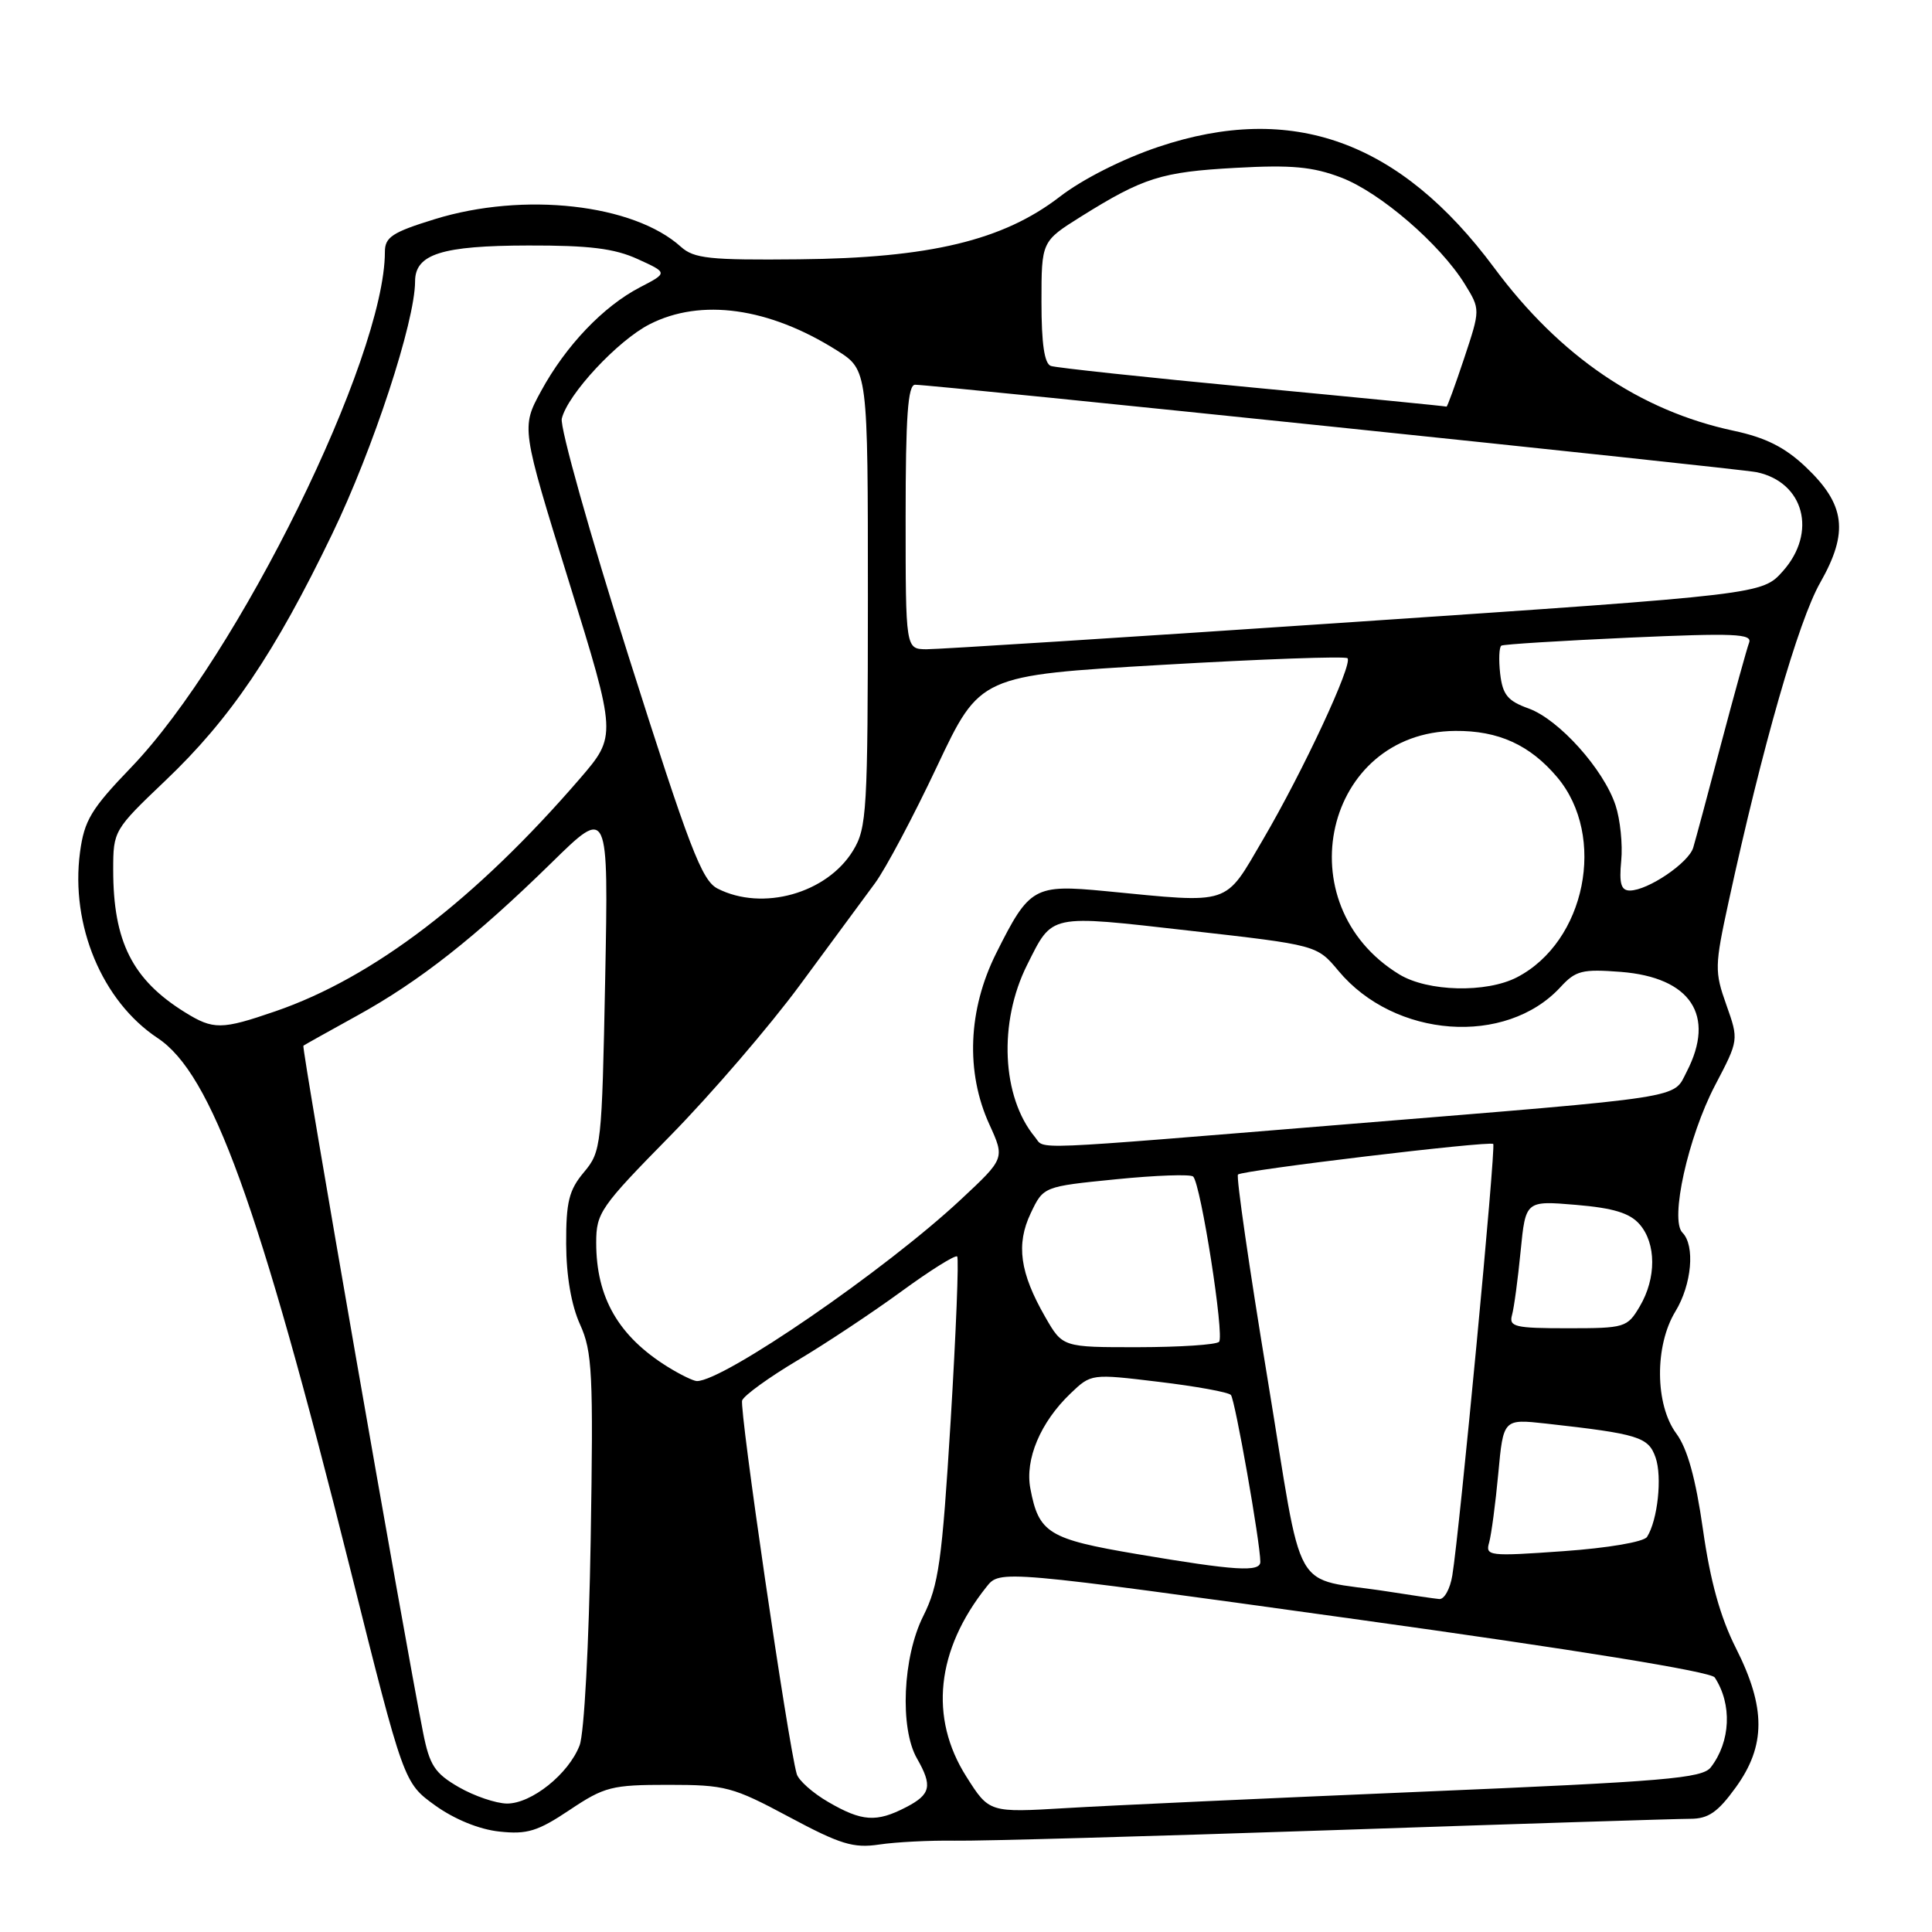 <?xml version="1.0" encoding="UTF-8" standalone="no"?>
<!DOCTYPE svg PUBLIC "-//W3C//DTD SVG 1.1//EN" "http://www.w3.org/Graphics/SVG/1.1/DTD/svg11.dtd" >
<svg xmlns="http://www.w3.org/2000/svg" xmlns:xlink="http://www.w3.org/1999/xlink" version="1.1" viewBox="0 0 256 256">
 <g >
 <path fill="currentColor"
d=" M 126.50 243.90 C 129.80 243.96 152.41 243.32 176.74 242.50 C 201.07 241.67 222.33 241.00 223.98 241.00 C 226.36 241.00 227.62 240.13 229.99 236.85 C 234.00 231.32 234.00 226.27 230.02 218.39 C 227.95 214.29 226.62 209.51 225.65 202.66 C 224.68 195.86 223.59 191.94 222.12 189.95 C 219.29 186.13 219.23 178.31 222.00 173.77 C 224.17 170.21 224.63 165.03 222.93 163.33 C 221.24 161.64 223.68 150.65 227.26 143.80 C 230.40 137.81 230.40 137.81 228.75 133.15 C 227.18 128.74 227.20 128.00 229.05 119.49 C 233.52 98.93 238.30 82.27 241.19 77.20 C 244.99 70.51 244.53 66.85 239.24 61.85 C 236.50 59.26 233.95 57.98 229.73 57.08 C 217.30 54.43 206.70 47.22 198.00 35.50 C 185.51 18.67 171.21 13.51 153.50 19.46 C 148.76 21.05 143.42 23.75 140.41 26.08 C 132.90 31.86 123.21 34.19 105.86 34.36 C 94.00 34.48 91.96 34.26 90.22 32.70 C 83.95 27.03 69.39 25.40 57.61 29.04 C 51.97 30.78 51.00 31.42 51.00 33.38 C 51.00 47.41 31.53 86.96 17.38 101.68 C 12.06 107.21 11.17 108.70 10.60 112.94 C 9.32 122.60 13.54 132.68 20.89 137.55 C 28.05 142.29 34.27 159.42 46.40 207.86 C 53.50 236.23 53.50 236.23 57.66 239.23 C 60.21 241.06 63.50 242.41 66.16 242.69 C 69.85 243.09 71.25 242.66 75.48 239.83 C 80.10 236.74 81.06 236.50 88.54 236.50 C 96.12 236.50 97.09 236.76 104.55 240.75 C 111.35 244.39 113.08 244.92 116.50 244.41 C 118.70 244.08 123.20 243.85 126.50 243.90 Z  M 109.76 238.78 C 107.70 237.59 105.81 235.91 105.57 235.06 C 104.41 231.00 97.93 186.63 98.34 185.56 C 98.60 184.89 101.89 182.51 105.65 180.27 C 109.42 178.03 115.62 173.91 119.44 171.12 C 123.26 168.33 126.58 166.25 126.83 166.49 C 127.07 166.74 126.68 176.51 125.97 188.22 C 124.82 206.96 124.38 210.05 122.33 214.15 C 119.62 219.55 119.20 228.98 121.50 233.00 C 123.59 236.65 123.34 237.77 120.05 239.47 C 116.13 241.50 114.22 241.37 109.76 238.78 Z  M 128.04 235.40 C 123.10 227.61 124.05 218.63 130.72 210.26 C 132.50 208.01 132.50 208.01 179.46 214.53 C 208.88 218.61 226.71 221.50 227.21 222.27 C 229.54 225.83 229.32 230.77 226.69 234.18 C 225.55 235.64 220.66 236.05 188.44 237.41 C 168.12 238.27 146.90 239.24 141.29 239.58 C 131.07 240.19 131.07 240.19 128.04 235.40 Z  M 60.78 236.80 C 57.60 234.96 56.92 233.91 56.06 229.57 C 53.56 216.97 39.92 138.75 40.20 138.56 C 40.36 138.44 43.57 136.65 47.32 134.58 C 55.58 130.03 63.01 124.18 73.07 114.33 C 80.63 106.91 80.63 106.91 80.19 129.71 C 79.75 151.91 79.68 152.57 77.37 155.33 C 75.39 157.69 75.00 159.25 75.02 164.83 C 75.04 169.09 75.70 172.94 76.86 175.50 C 78.49 179.10 78.63 181.95 78.27 204.00 C 78.04 217.85 77.41 229.70 76.80 231.27 C 75.35 235.06 70.42 239.00 67.17 238.98 C 65.70 238.96 62.83 237.98 60.78 236.80 Z  M 184.00 210.90 C 170.82 208.83 172.86 212.43 167.93 182.53 C 165.53 167.99 163.78 155.89 164.04 155.63 C 164.61 155.07 197.36 151.14 197.86 151.58 C 198.24 151.90 193.40 202.92 192.44 208.75 C 192.15 210.54 191.37 211.95 190.70 211.88 C 190.04 211.82 187.03 211.38 184.00 210.90 Z  M 150.64 205.92 C 138.94 203.94 137.64 203.15 136.53 197.25 C 135.79 193.37 137.86 188.46 141.84 184.65 C 144.59 182.02 144.59 182.02 153.54 183.10 C 158.47 183.69 162.77 184.47 163.10 184.84 C 163.65 185.44 167.00 204.45 167.00 206.95 C 167.00 208.34 163.68 208.13 150.64 205.92 Z  M 197.32 204.39 C 197.61 203.35 198.16 199.24 198.53 195.25 C 199.20 188.01 199.20 188.01 204.85 188.63 C 217.11 190.00 218.42 190.40 219.37 193.12 C 220.27 195.68 219.65 201.44 218.24 203.65 C 217.81 204.31 213.09 205.12 207.14 205.54 C 197.28 206.24 196.80 206.18 197.32 204.39 Z  M 88.50 181.13 C 81.96 177.07 79.00 171.94 79.00 164.67 C 79.00 160.71 79.54 159.93 88.82 150.49 C 94.22 144.99 101.96 136.00 106.01 130.50 C 110.07 125.00 114.53 118.94 115.94 117.03 C 117.35 115.12 121.05 108.15 124.17 101.53 C 129.85 89.50 129.85 89.50 153.94 88.10 C 167.19 87.33 178.27 86.93 178.55 87.22 C 179.29 87.96 172.68 102.16 167.35 111.25 C 162.18 120.08 163.30 119.71 146.50 118.08 C 137.00 117.17 136.40 117.51 132.00 126.31 C 128.26 133.79 127.93 142.07 131.10 149.00 C 133.15 153.50 133.15 153.50 127.32 158.94 C 117.34 168.27 95.89 183.01 92.34 183.00 C 91.88 182.99 90.15 182.15 88.50 181.13 Z  M 138.50 174.51 C 135.13 168.64 134.61 164.89 136.58 160.75 C 138.26 157.22 138.26 157.22 147.88 156.26 C 153.17 155.73 157.77 155.57 158.10 155.90 C 159.12 156.91 162.27 177.06 161.53 177.80 C 161.14 178.19 156.32 178.50 150.81 178.51 C 140.80 178.52 140.80 178.52 138.50 174.51 Z  M 200.35 174.25 C 200.62 173.29 201.13 169.48 201.49 165.79 C 202.15 159.09 202.15 159.09 208.82 159.65 C 213.78 160.07 215.95 160.73 217.25 162.22 C 219.47 164.76 219.49 169.36 217.28 173.10 C 215.62 175.91 215.32 176.00 207.72 176.00 C 200.72 176.00 199.92 175.81 200.35 174.25 Z  M 137.14 150.67 C 132.73 145.36 132.28 135.47 136.10 127.85 C 139.52 121.04 138.82 121.19 157.62 123.32 C 174.50 125.23 174.50 125.23 177.35 128.64 C 184.79 137.57 199.53 138.65 206.77 130.80 C 208.79 128.60 209.65 128.39 214.77 128.78 C 224.03 129.51 227.36 134.54 223.50 142.00 C 221.63 145.62 224.03 145.25 178.42 148.97 C 135.29 152.49 138.54 152.36 137.14 150.67 Z  M 24.50 134.13 C 17.54 129.81 15.00 124.76 15.00 115.27 C 15.00 110.08 15.08 109.95 21.91 103.44 C 30.51 95.26 36.39 86.57 44.00 70.79 C 49.46 59.48 54.99 42.61 55.00 37.29 C 55.00 33.67 58.52 32.55 70.00 32.53 C 78.08 32.51 81.42 32.92 84.50 34.33 C 88.50 36.15 88.50 36.15 84.80 38.07 C 79.93 40.60 74.97 45.81 71.70 51.81 C 69.06 56.66 69.06 56.66 75.39 77.08 C 81.72 97.50 81.72 97.50 76.84 103.17 C 63.02 119.18 49.47 129.54 36.49 134.00 C 29.35 136.46 28.27 136.47 24.50 134.13 Z  M 185.41 129.11 C 170.24 119.86 175.50 96.98 192.83 96.85 C 198.55 96.80 202.73 98.71 206.34 102.99 C 212.92 110.81 210.10 124.79 201.00 129.50 C 196.93 131.60 189.18 131.41 185.41 129.11 Z  M 95.08 117.74 C 92.99 116.67 91.35 112.38 83.30 87.00 C 78.16 70.78 74.17 56.59 74.44 55.47 C 75.21 52.26 81.85 45.12 86.07 42.97 C 92.88 39.49 101.89 40.75 110.89 46.43 C 115.00 49.03 115.00 49.03 115.00 79.26 C 114.99 107.49 114.86 109.71 113.04 112.70 C 109.58 118.38 101.04 120.78 95.08 117.74 Z  M 214.82 114.06 C 215.03 111.90 214.69 108.59 214.07 106.71 C 212.49 101.93 206.58 95.34 202.56 93.88 C 199.77 92.88 199.11 92.07 198.78 89.27 C 198.57 87.41 198.64 85.73 198.94 85.55 C 199.25 85.37 206.88 84.90 215.90 84.49 C 229.84 83.87 232.23 83.97 231.76 85.17 C 231.47 85.95 229.80 91.97 228.06 98.54 C 226.33 105.12 224.66 111.32 224.36 112.32 C 223.76 114.33 218.36 117.99 215.97 118.00 C 214.80 118.00 214.53 117.09 214.82 114.06 Z  M 120.00 68.50 C 120.00 55.17 120.30 51.00 121.25 50.98 C 123.44 50.96 230.41 62.07 232.78 62.57 C 239.05 63.90 240.81 70.54 236.25 75.67 C 233.50 78.76 233.50 78.76 179.50 82.41 C 149.80 84.42 124.26 86.04 122.75 86.03 C 120.00 86.00 120.00 86.00 120.00 68.50 Z  M 166.00 51.35 C 151.97 50.02 139.94 48.73 139.25 48.49 C 138.39 48.20 138.00 45.56 138.00 40.02 C 138.00 31.98 138.00 31.98 143.25 28.69 C 151.51 23.53 153.89 22.78 163.75 22.24 C 171.15 21.83 173.94 22.09 177.72 23.53 C 182.88 25.50 190.81 32.34 194.09 37.64 C 196.16 41.00 196.16 41.00 194.00 47.50 C 192.81 51.07 191.76 53.95 191.67 53.88 C 191.58 53.82 180.03 52.68 166.00 51.35 Z "/>
</g>
</svg>